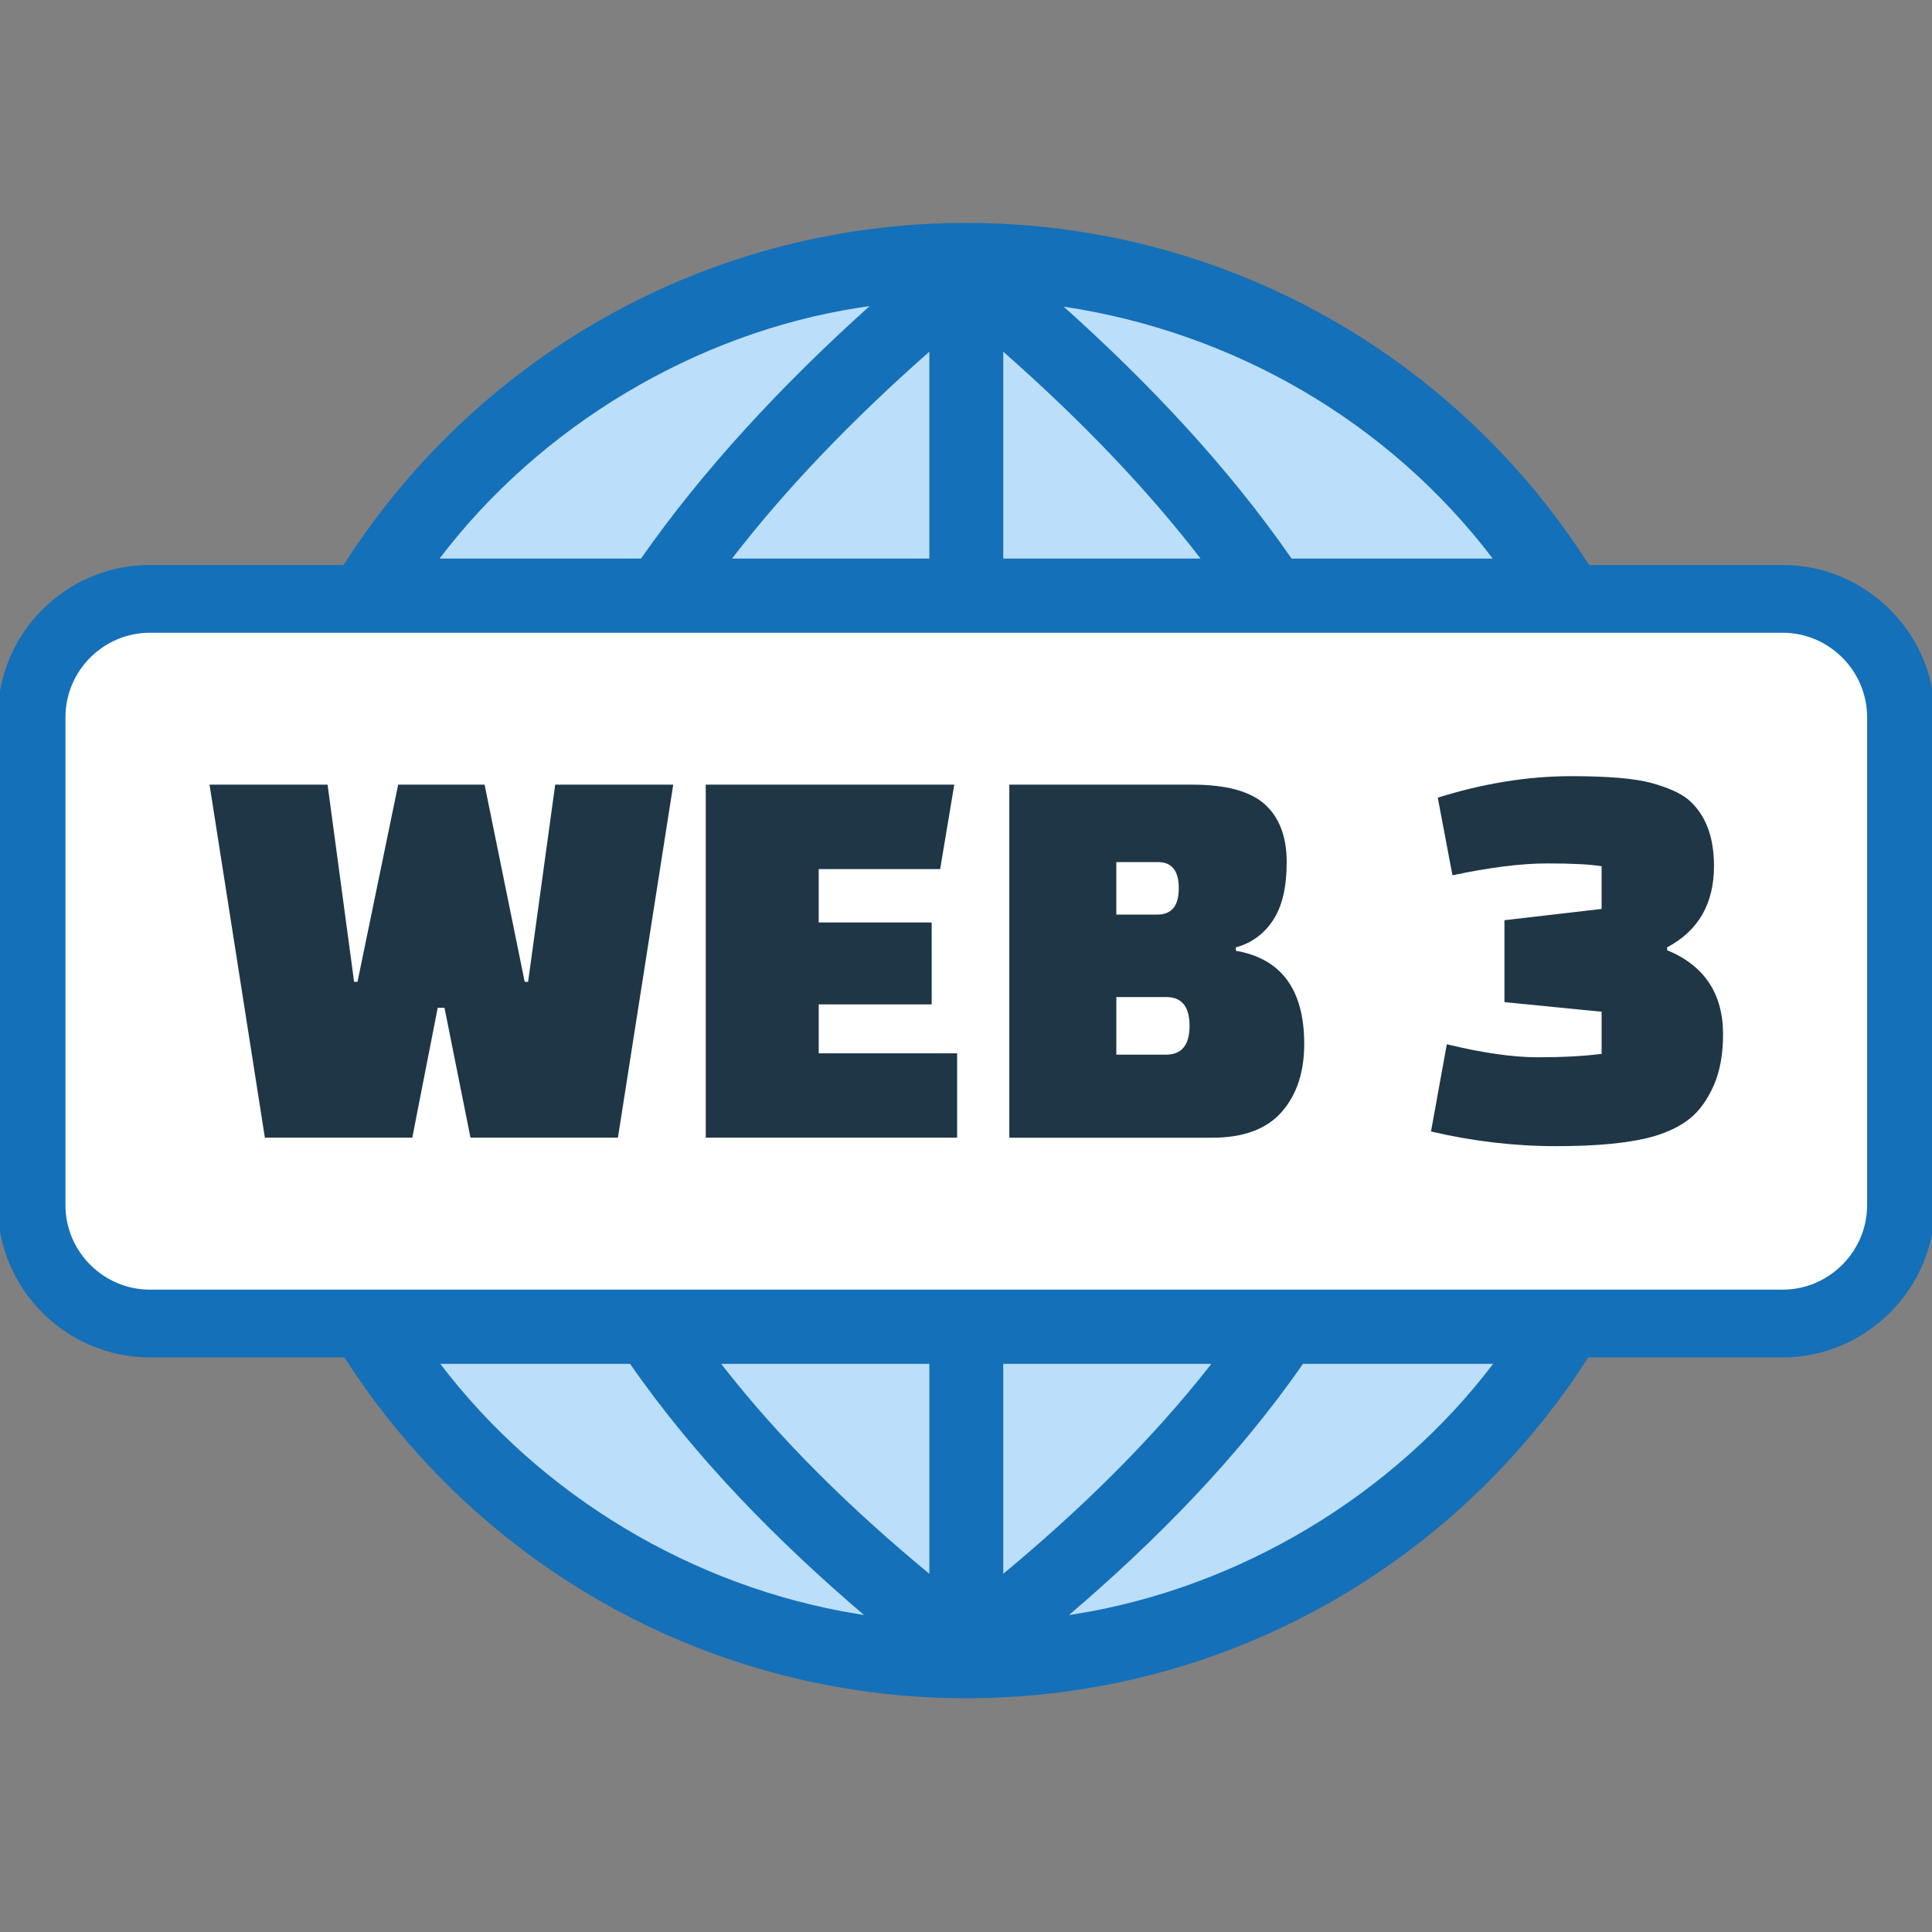 <?xml version="1.0" encoding="UTF-8" standalone="no"?>
<!-- Created with Inkscape (http://www.inkscape.org/) -->

<svg
   width="96"
   height="96"
   viewBox="0 0 25.4 25.4"
   version="1.1"
   id="svg5"
   inkscape:version="1.2.2 (b0a8486541, 2022-12-01)"
   sodipodi:docname="drawing.svg"
   inkscape:export-filename="drawing.png"
   inkscape:export-xdpi="16"
   inkscape:export-ydpi="16"
   xmlns:inkscape="http://www.inkscape.org/namespaces/inkscape"
   xmlns:sodipodi="http://sodipodi.sourceforge.net/DTD/sodipodi-0.dtd"
   xmlns="http://www.w3.org/2000/svg"
   xmlns:svg="http://www.w3.org/2000/svg">
  <rect x="0" y="0" width="25.4" height="25.4" fill="#808080" stroke="none"/>
  <sodipodi:namedview
     id="namedview7"
     pagecolor="#ffffff"
     bordercolor="#000000"
     borderopacity="0.25"
     inkscape:showpageshadow="2"
     inkscape:pageopacity="0.0"
     inkscape:pagecheckerboard="0"
     inkscape:deskcolor="#d1d1d1"
     inkscape:document-units="mm"
     showgrid="false"
     inkscape:lockguides="false"
     showborder="false"
     inkscape:zoom="6.7736083"
     inkscape:cx="47.832704"
     inkscape:cy="54.180872"
     inkscape:window-width="1958"
     inkscape:window-height="1577"
     inkscape:window-x="26"
     inkscape:window-y="23"
     inkscape:window-maximized="0"
     inkscape:current-layer="layer1" />
  <defs
     id="defs2">
    <filter
       style="color-interpolation-filters:sRGB"
       id="filter276"
       inkscape:label="filter0" />
  </defs>
  <g
     inkscape:label="Layer 1"
     inkscape:groupmode="layer"
     id="layer1">
    <g
       id="g589"
       transform="matrix(0.188,0,0,0.188,29.372,37.395)">
      <path
         fill="#1470b8"
         d="m -88.656,-183.32 c 28.488,0 51.583,23.095 51.583,51.586 0,28.488 -23.095,51.583 -51.583,51.583 -28.49,0 -51.586,-23.095 -51.586,-51.583 0,-28.49 23.095,-51.586 51.586,-51.586 z"
         id="path563"
         style="stroke-width:0.265" />
      <path
         fill="#bbdefb"
         fill-rule="nonzero"
         d="m -91.244,-159.849 v -14.467 c -2.773,2.445 -5.31,4.876 -7.617,7.297 -2.283,2.397 -4.344,4.786 -6.181,7.17 z m 39.426,56.314 h -13.298 c -4.559,6.57 -10.298,12.385 -16.364,17.568 l 0.524,-0.082 c 11.396,-1.852 22.156,-8.292 29.139,-17.486 z m -43.998,17.563 c -6.062,-5.178 -11.806,-10.999 -16.357,-17.563 h -13.269 c 7.017,9.239 17.695,15.616 29.133,17.484 z M -125.494,-159.849 h 14.086 c 2.119,-3.032 4.569,-6.075 7.353,-9.125 2.585,-2.834 5.461,-5.678 8.631,-8.53 l -0.749,0.111 c -11.443,1.781 -22.304,8.295 -29.321,17.545 z m 43.646,-17.616 c 5.882,5.276 11.425,11.115 15.936,17.616 h 14.065 c -7.287,-9.583 -18.129,-15.833 -30.001,-17.616 z m -4.228,3.149 v 14.467 h 13.798 c -1.836,-2.384 -3.895,-4.773 -6.178,-7.17 -2.307,-2.421 -4.847,-4.852 -7.62,-7.297 z m 0,70.781 v 14.682 c 5.289,-4.392 10.313,-9.26 14.557,-14.682 z m -5.167,14.684 v -14.684 h -14.56 c 4.223,5.435 9.263,10.306 14.56,14.684 z"
         id="path565"
         style="stroke-width:0.265" />
      <path
         fill="#1470b8"
         fill-rule="nonzero"
         d="m -145.753,-159.4 h 114.184 c 5.845,0 10.642,4.797 10.642,10.642 v 34.131 c 0,5.829 -4.813,10.642 -10.642,10.642 h -114.184 c -5.855,0 -10.642,-4.786 -10.642,-10.642 v -34.131 c 0,-5.861 4.781,-10.642 10.642,-10.642 z"
         id="path567"
         style="stroke-width:0.265" />
      <path
         fill="#ffffff"
         d="m -145.753,-154.661 h 114.184 c 3.246,0 5.903,2.667 5.903,5.903 v 34.131 c 0,3.236 -2.667,5.903 -5.903,5.903 h -114.184 c -3.236,0 -5.903,-2.656 -5.903,-5.903 v -34.131 c 0,-3.246 2.659,-5.903 5.903,-5.903 z"
         id="path569"
         style="stroke-width:0.265" />
      <path
         fill="#1f3647"
         fill-rule="nonzero"
         d="m -117.409,-144.038 h 8.255 l -3.868,24.688 h -10.311 l -1.818,-9.086 h -0.474 l -1.778,9.086 h -10.308 l -3.871,-24.688 h 8.255 l 1.855,13.787 h 0.238 l 2.844,-13.787 h 6.043 l 2.805,13.787 h 0.238 z m 26.329,15.367 h -7.9 v 3.421 h 9.678 v 5.9 h -17.579 v -24.688 h 17.38 l -0.987,5.903 h -8.493 v 3.736 h 7.9 z m 5.429,9.321 v -24.688 h 12.801 c 2.368,0 4.061,0.463 5.075,1.384 1.013,0.921 1.521,2.265 1.521,4.03 0,1.765 -0.323,3.125 -0.968,4.088 -0.646,0.96 -1.508,1.585 -2.588,1.876 v 0.238 c 3.186,0.553 4.781,2.725 4.781,6.517 0,1.976 -0.527,3.561 -1.58,4.76 -1.056,1.199 -2.675,1.797 -4.86,1.797 z m 10.983,-9.835 h -3.5 v 4.03 h 3.461 c 1.106,0 1.659,-0.672 1.659,-2.016 0,-1.341 -0.542,-2.013 -1.619,-2.013 z m -0.593,-9.44 h -2.908 v 3.672 h 2.868 c 1,0 1.5,-0.611 1.5,-1.836 0,-1.225 -0.487,-1.836 -1.46,-1.836 z m 31.028,3.278 v -2.987 c -0.791,-0.132 -2.069,-0.196 -3.831,-0.196 -1.765,0 -3.963,0.275 -6.599,0.828 l -1.027,-5.427 c 3.212,-1.003 6.321,-1.503 9.324,-1.503 2.58,0 4.45,0.159 5.609,0.474 1.159,0.318 2.013,0.699 2.566,1.146 1.212,1.029 1.818,2.582 1.818,4.662 0,2.633 -1.093,4.53 -3.278,5.689 v 0.198 c 2.606,1.079 3.911,3.04 3.911,5.884 0,1.397 -0.217,2.588 -0.651,3.575 -0.437,0.987 -0.982,1.752 -1.64,2.291 -0.659,0.54 -1.527,0.968 -2.609,1.283 -1.606,0.45 -3.863,0.672 -6.773,0.672 -2.91,0 -5.826,-0.341 -8.75,-1.027 l 1.106,-6.099 c 2.503,0.606 4.622,0.91 6.361,0.91 1.738,0 3.225,-0.079 4.464,-0.238 v -2.947 l -6.795,-0.672 v -5.728 z"
         id="path571"
         style="stroke-width:0.265" />
    </g>
  </g>
</svg>
